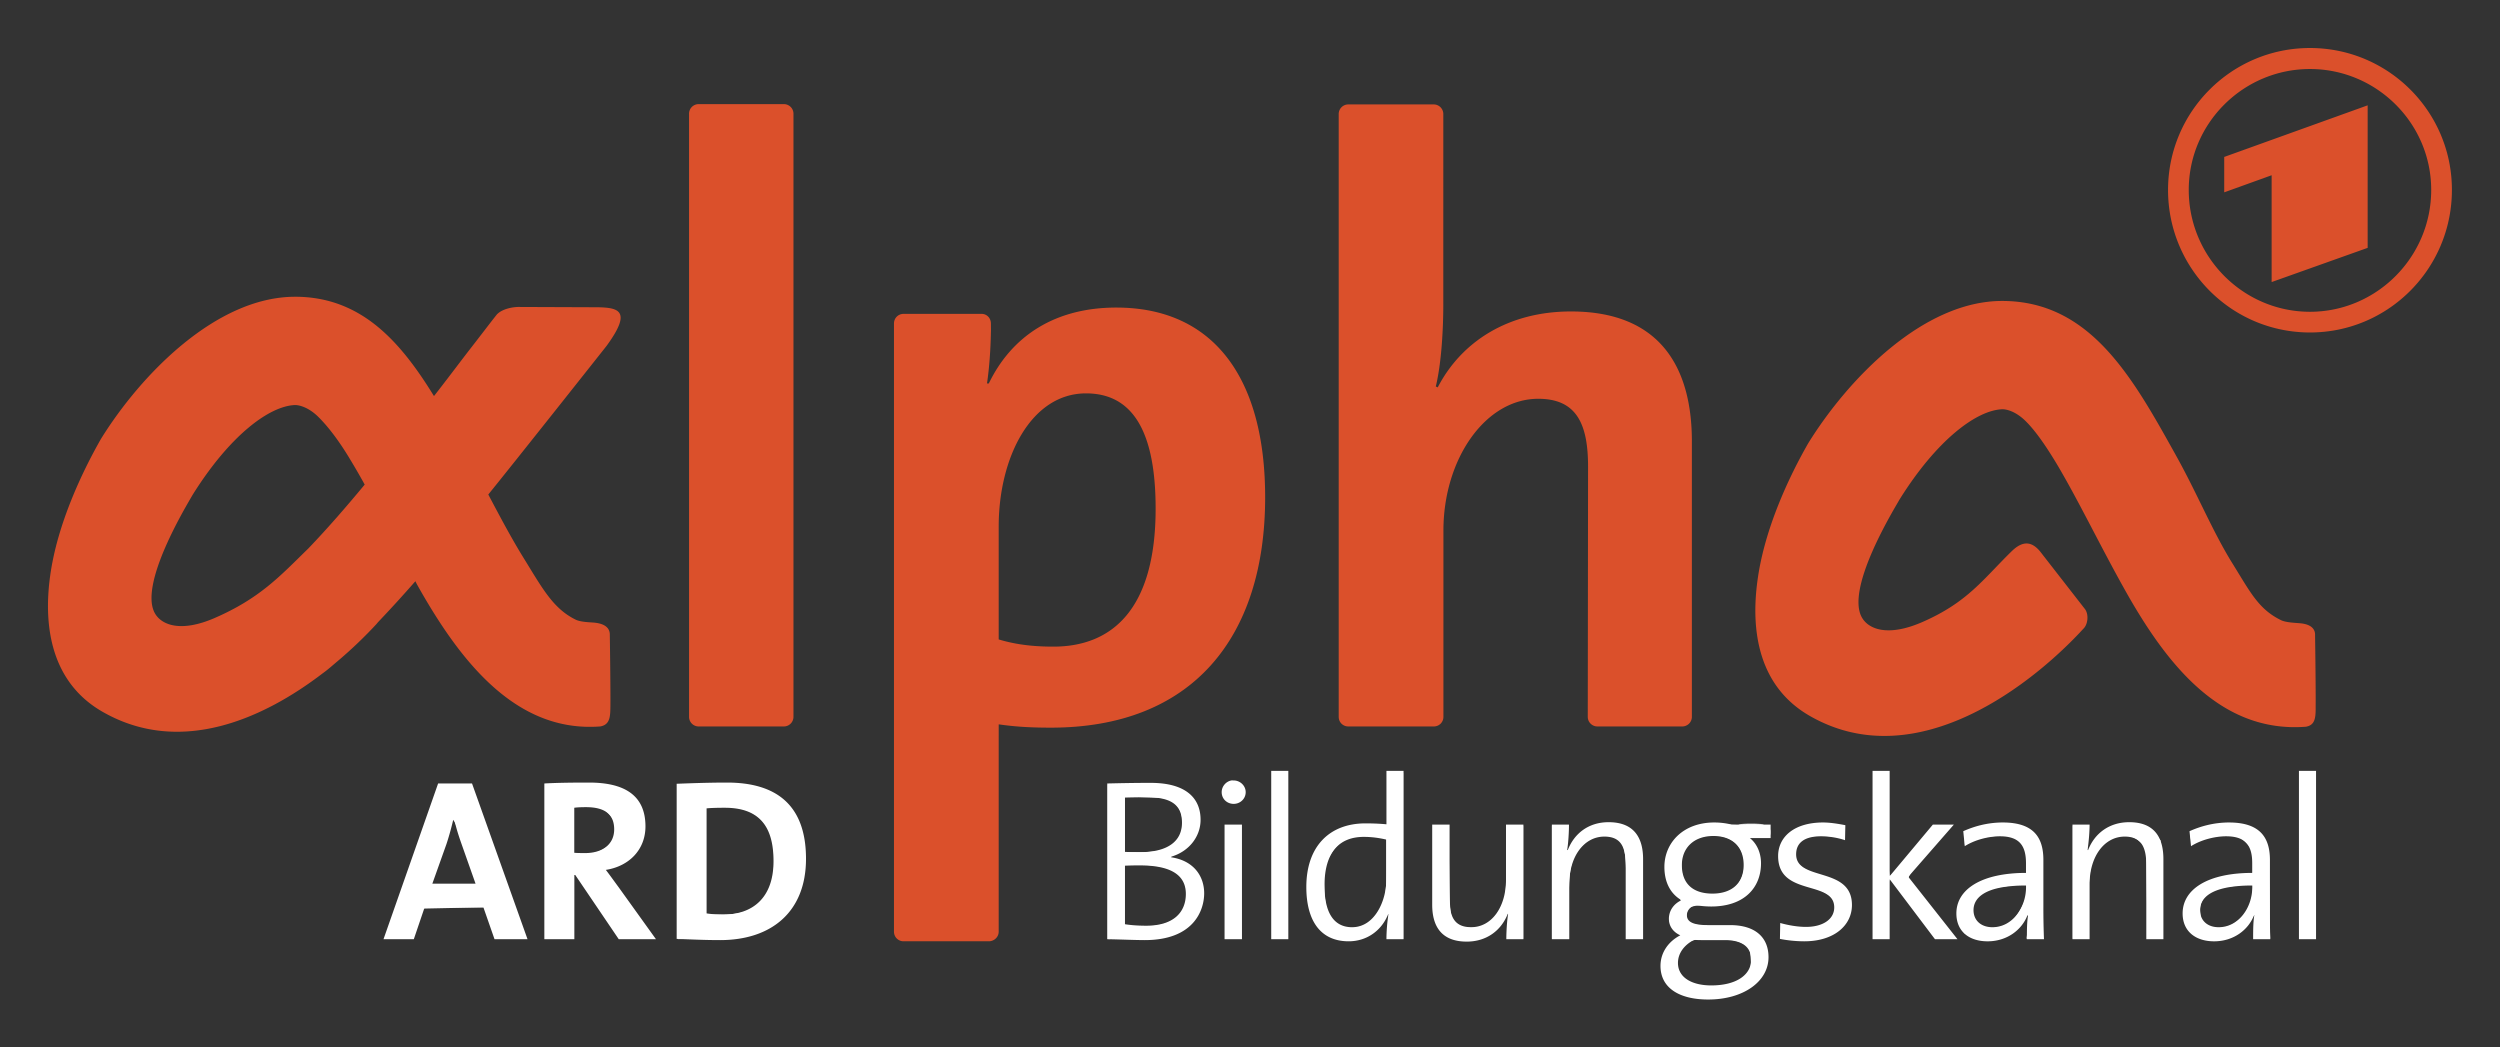 <svg height="109.09" width="260.36" xmlns="http://www.w3.org/2000/svg">
<rect width="100%" height="100%" fill="#333333" stroke="none"/>
<path style="text-align:start" fill="#ffffff" d="M132.39 80.281v17.531h1.781V80.281h-1.781zm12 0v5.563a23.867 23.867 0 0 0-2.188-.094c-3.724 0-6.156 2.372-6.156 6.625 0 3.484 1.451 5.656 4.406 5.656 1.923 0 3.453-1.138 4.125-2.844l.032.031c-.144.721-.22 1.873-.22 2.594h1.782v-17.53h-1.781zm50.625 0v17.531h1.781v-6.25l4.719 6.25h2.344l-5.125-6.5 4.75-5.437h-2.188l-4.5 5.375V80.28h-1.78zm44.406 0v17.531h1.781V80.281h-1.781zm-111.19 1c-.573.115-1 .63-1 1.219 0 .697.553 1.219 1.25 1.219.673 0 1.25-.522 1.25-1.22 0-.672-.577-1.218-1.25-1.218-.087 0-.168-.016-.25 0zm-66.885.219c-1.874 0-3.383.022-4.656.094v16.219h3.125v-6.688h.094l4.53 6.688h3.876l-3.906-5.438c-.409-.552-.856-1.18-1.313-1.781 2.45-.384 4.125-2.129 4.125-4.531 0-3.316-2.295-4.563-5.875-4.563zm14.375 0c-1.994 0-3.977.077-5.25.125v16.156c1.37.048 2.85.125 4.531.125 5.286 0 8.938-2.894 8.938-8.469 0-5.694-3.197-7.937-8.22-7.937zm44.125.031c-1.946 0-3.426.039-4.531.063v16.219c1.393.024 2.921.093 3.906.093 5.118 0 6.187-3.12 6.187-4.875 0-1.73-1.034-3.39-3.437-3.75v-.062c1.826-.529 3.062-2.066 3.062-3.844 0-2.354-1.655-3.844-5.187-3.844zm-74.219.063-5.688 16.219h3.157L44.22 94.5h6.125l1.156 3.313h3.437l-5.78-16.22h-3.532zm73.875 1.437c2.86 0 3.594 1.119 3.594 2.656 0 1.923-1.492 3.063-4.375 3.063-.625 0-1.058-.007-1.563-.031v-5.656a72.3 72.3 0 0 1 2.344-.032zm-58.477 1.03c1.97 0 2.938.751 2.938 2.313 0 1.513-1.158 2.469-3.032 2.469-.48 0-.908-.008-1.125-.032v-4.687c.313-.048.763-.063 1.22-.063zm14.469.063c3.7 0 5.063 2.078 5.063 5.562 0 3.845-2.2 5.563-5.25 5.563-.625 0-1.287-.053-1.72-.125V84.186c.505-.048 1.186-.063 1.907-.063zm-28.25 1.062h.031c.192.913.438 1.705.75 2.594l1.5 4.25h-4.5l1.47-4.125c.311-.937.557-1.878.75-2.719zm120.28.44c-2.09 0-3.577 1.176-4.25 2.905h-.063c.12-.72.188-1.887.188-2.656h-1.781v11.938h1.812v-5.75c0-2.835 1.518-4.937 3.656-4.937 1.73 0 2.22 1.094 2.22 2.969v7.718h1.812V89.47c0-2.115-.855-3.844-3.594-3.844zm54.219 0c-2.09 0-3.608 1.176-4.281 2.905h-.063c.12-.72.219-1.887.219-2.656h-1.781v11.938h1.781v-5.75c0-2.835 1.518-4.937 3.656-4.937 1.73 0 2.25 1.094 2.25 2.969v7.718h1.781V89.47c0-2.115-.823-3.844-3.562-3.844zm-43.219.03c-3.244 0-5.188 2.127-5.188 4.625 0 1.538.58 2.772 1.782 3.47-.841.384-1.313 1.12-1.313 1.937 0 .769.443 1.382 1.188 1.719-1.13.576-2.063 1.697-2.063 3.187 0 2.283 1.942 3.5 4.969 3.5 3.676 0 6.281-1.883 6.281-4.406 0-2.09-1.405-3.344-4-3.344h-2.344c-1.49 0-2.156-.334-2.156-1.031 0-.433.275-.846.875-1.063.433.096 1.104.157 1.656.157 3.436 0 5.188-1.954 5.188-4.5 0-1.13-.46-2.073-1.156-2.625h2.156v-1.407h-4.063a7.49 7.49 0 0 0-1.812-.218zm11.344 0c-3.027 0-4.688 1.506-4.688 3.5 0 4.253 5.844 2.461 5.844 5.344 0 1.25-1.207 2.031-2.937 2.031-.937 0-1.919-.19-2.688-.406l-.03 1.656c.72.145 1.641.25 2.53.25 3.124 0 4.97-1.666 4.97-3.78 0-4.061-5.813-2.423-5.813-5.282 0-1.177.84-1.875 2.593-1.875.817 0 1.707.142 2.5.406l.032-1.562c-.745-.144-1.568-.281-2.313-.281zm18.719 0c-1.61 0-2.996.402-4.125.907l.156 1.562c1.057-.673 2.503-1.031 3.656-1.031 2.067 0 2.72 1.01 2.72 2.813v1c-4.662 0-7.25 1.72-7.25 4.218 0 1.898 1.351 2.907 3.25 2.907 2.042 0 3.579-1.206 4.155-2.72h.063c-.12.698-.125 1.588-.125 2.5h1.781a84.424 84.424 0 0 1-.062-3.562v-4.687c0-2.259-.927-3.906-4.22-3.906zm23.562 0c-1.61 0-2.996.402-4.125.907l.156 1.562c1.057-.673 2.503-1.031 3.656-1.031 2.067 0 2.72 1.01 2.72 2.813v1c-4.662 0-7.25 1.72-7.25 4.218 0 1.898 1.382 2.907 3.28 2.907 2.043 0 3.58-1.206 4.157-2.72h.03c-.12.698-.124 1.588-.124 2.5h1.781c-.048-1.056-.031-2.384-.031-3.562v-4.687c0-2.259-.958-3.906-4.25-3.906zm-104.62.22v11.937h1.813V85.875h-1.813zm21.625 0v8.343c0 2.114.855 3.844 3.594 3.844 2.09 0 3.608-1.176 4.281-2.906l.031.03c-.12.722-.187 1.857-.187 2.626h1.78V85.875h-1.812v5.75c0 2.835-1.486 4.937-3.625 4.937-1.73 0-2.25-1.063-2.25-2.937v-7.75h-1.812zm29.281 1.187c1.97 0 3.156 1.109 3.156 3.03s-1.28 2.97-3.25 2.97c-2.018 0-3.187-1.023-3.187-2.97 0-1.753 1.215-3.03 3.28-3.03zm-36.406.093c.769 0 1.527.09 2.344.282v4.219c0 2.114-1.184 4.906-3.563 4.906-1.97 0-2.875-1.622-2.875-4.313 0-3.604 1.643-5.094 4.094-5.094zm-23.312 2.97c2.667 0 4.781.685 4.781 2.968 0 1.898-1.266 3.313-4.125 3.313-1.057 0-1.786-.085-2.219-.157v-6.093a36.803 36.803 0 0 1 1.563-.032zm92.281 2.093v.188c0 2.066-1.386 4.156-3.5 4.156-1.177 0-1.969-.7-1.969-1.781 0-1.154.976-2.563 5.469-2.563zm23.562 0v.188c0 2.066-1.386 4.156-3.5 4.156-1.177 0-1.938-.7-1.938-1.781 0-1.154.945-2.563 5.438-2.563zm-58.125 5.656c.216.024.541.031.781.031h2.438c1.826 0 2.719.758 2.719 2.032 0 1.585-1.538 2.687-4.157 2.687-1.994 0-3.468-.806-3.468-2.344 0-1.009.654-1.877 1.687-2.406z"/>
<path fill-rule="evenodd" fill="#db502b" d="M240.57 5c-8.17 0-14.781 6.632-14.781 14.781 0 8.197 6.612 14.844 14.781 14.844 8.166 0 14.781-6.646 14.781-14.844.01-8.149-6.61-14.781-14.78-14.781zm0 2.188c6.934 0 12.625 5.64 12.625 12.593 0 7.001-5.69 12.689-12.625 12.689s-12.625-5.687-12.625-12.688c0-6.954 5.691-12.594 12.625-12.594zM72.76 10.844a1 1 0 0 0-1 1v62.812c0 .543.441 1 1 1h8.875c.56 0 1-.458 1-1V11.844a1 1 0 0 0-1-1H72.76zm67.658.031a1 1 0 0 0-1 1v62.781c0 .558.44 1 1 1h8.906c.56 0 1-.443 1-1V55.25c0-7.417 4.343-13.719 9.875-13.719 4.003 0 5.188 2.632 5.188 7.063l-.031 26.062c0 .557.458 1 1 1h8.843c.542 0 1-.444 1-1V45.967c0-7.403-3.062-13.53-12.594-13.53-6.545 0-11.405 3.146-13.875 7.906l-.2-.093c.6-2.473.782-6.036.782-8.594V11.875c0-.544-.442-1-1-1h-8.907zm106.16.094-14.938 5.375v3.687l4.938-1.78v11.124l10-3.562V10.969zM30.728 30.906c-8.188 0-16.046 8.08-20.219 14.812-1.943 3.415-4.539 8.844-5.281 14.219-.747 5.359.129 11.175 5.5 14.219 8.133 4.63 16.803.614 22.875-4.031.545-.386 1.09-.878 1.719-1.407a45.692 45.692 0 0 0 3.906-3.75c.029-.043.096-.113.125-.156 1.27-1.33 2.593-2.78 3.906-4.281l.156.312c4.416 7.89 10.233 15.483 19.094 14.812 1.072-.185 1.05-1.106 1.063-2.25.014-2.23-.063-7.25-.063-7.25.03-.8-.582-1.212-1.625-1.312-.486-.043-1.42-.055-1.937-.313-2.357-1.157-3.479-3.29-5.406-6.406-1.274-2.058-2.458-4.296-3.688-6.625 2.502-3.073 12.313-15.469 12.312-15.469 2.76-3.774 1.233-4.032-1.28-4.032l-7.97-.031c-1.156.057-1.933.471-2.219.844-.673.843-1.763 2.291-2.906 3.75-1.229 1.6-2.404 3.172-3.594 4.687-3.5-5.687-7.578-10.344-14.469-10.344zm177.78.437c-8.202 0-16.012 8.08-20.188 14.812-1.958 3.415-4.552 8.863-5.281 14.25-.743 5.36.126 11.143 5.5 14.188 11.232 6.388 23.484-3.685 28.5-9.187.357-.386.527-1.323.125-1.938l-4.719-6.062c-.857-1.016-1.777-1.13-2.937 0-2.986 2.915-4.59 5.334-9.375 7.406-3.516 1.515-5.485.72-6.188-.438-1.83-2.973 3.261-11.257 3.875-12.344 3.915-6.273 8.03-9.277 10.656-9.406.544-.029 1.544.28 2.531 1.281.97.972 1.994 2.436 3.094 4.25 2.232 3.716 4.55 8.554 7.125 13.156 4.401 7.889 10.03 15.047 18.906 14.375 1.057-.17 1.031-1.074 1.031-2.218.015-2.244-.062-7.282-.062-7.282.043-.786-.566-1.196-1.594-1.28-.487-.044-1.421-.07-1.938-.313-2.37-1.158-3.195-2.9-5.125-6-2.045-3.316-3.67-7.3-5.843-11.188-4.486-8.062-8.889-16.062-18.094-16.062zm-92.25.688c-6.388 0-10.892 2.96-13.281 7.906h-.188c.245-1.63.378-3.598.407-5.313.014-.043 0-.937 0-.937 0-.557-.423-1-.969-1h-8.125c-.556 0-1 .443-1 1V97.03c0 .557.444 1 1 1h8.875c.56 0 1.031-.443 1.031-1V75.437c1.8.257 3.394.344 5.438.344 14.635 0 22.312-9.28 22.312-24-.001-12.52-5.453-19.75-15.5-19.75zm-3.156 8.937c4.928 0 7.25 4.083 7.25 12 0 10.476-4.524 14.375-10.656 14.375-2.199 0-3.975-.235-5.688-.75v-11.75c0-7.232 3.391-13.875 9.094-13.875zM30.67 42.186c.527-.029 1.544.28 2.531 1.281.973.972 2.086 2.42 3.188 4.25a74.74 74.74 0 0 1 1.593 2.75c-2.001 2.416-3.942 4.642-5.875 6.657-2.945 2.873-5.035 5.191-9.78 7.25-3.517 1.515-5.458.705-6.157-.438-1.815-2.973 3.261-11.288 3.875-12.375 3.918-6.273 8.01-9.246 10.625-9.375z"/>
<path style="fill:#ffffff;stroke-width:.25" d="M239.625 89.125V80.5h1.5v17.25h-1.5zM229.486 97.74c-1.24-.372-1.986-1.356-1.986-2.617 0-2.071 1.844-3.462 5.239-3.95l1.886-.273v-1.219c0-1.014-.123-1.342-.73-1.95-.63-.63-.917-.73-2.063-.72-.733.006-1.775.169-2.315.361-1.095.39-1.392.314-1.392-.354 0-1.047 5.197-1.602 6.57-.702 1.443.945 1.547 1.366 1.644 6.61l.089 4.824h-.776c-.77 0-.777-.012-.777-1.307v-1.307l-.773.937c-1.24 1.505-3.02 2.148-4.616 1.668zm3.368-1.686c1.031-.77 1.57-1.69 1.708-2.918l.132-1.172-.847.132c-.466.073-1.38.2-2.033.283-1.65.21-2.69 1.114-2.685 2.33.002.504.086 1.038.187 1.187.633.936 2.391 1.014 3.538.158zM215.875 91.875V86h.75c.746 0 .75.007.75 1.438l.002 1.437.464-.76c1.508-2.474 4.624-3.14 6.397-1.368l.762.761.077 5.121.077 5.121h-1.499l-.077-4.772-.078-4.772-.733-.63c-1.459-1.254-3.853-.296-4.81 1.924-.252.583-.424 2.104-.516 4.562l-.139 3.688h-1.427zM205.75 97.617a22.16 22.16 0 0 0-1.056-.363c-.224-.015-.819-1.618-.819-2.205 0-.94.904-2.267 1.966-2.887.96-.561 3.26-1.152 4.502-1.158l.844-.004-.118-1.417c-.097-1.17-.242-1.525-.83-2.03-.64-.552-.878-.601-2.378-.494-.916.066-2.019.295-2.45.51l-.786.393v-.692c0-.596.145-.734 1.063-1.01 2.013-.603 3.739-.621 5.027-.051 1.76.779 1.91 1.319 1.91 6.908v4.633h-1.57l.148-1.25c.171-1.442 0-1.55-.703-.44-.955 1.51-3.01 2.184-4.75 1.557zm3.62-1.563c.788-.573 1.755-2.429 1.755-3.368 0-.659-.058-.7-.813-.583-.446.069-1.322.19-1.945.268-1.64.207-2.68.918-2.876 1.966-.19 1.006.181 1.841.963 2.173.748.317 2.154.098 2.915-.456zM195.125 89.125V80.5h1.5v5.375c0 2.956.086 5.375.191 5.375.106 0 1.177-1.181 2.381-2.625 2.05-2.457 2.248-2.625 3.105-2.625h.917l-.625.688c-2.95 3.244-3.992 4.573-3.815 4.864.107.178 1.244 1.645 2.525 3.26l2.33 2.938h-1.001c-.99 0-1.026-.033-3.317-3.114-1.274-1.713-2.4-3.12-2.503-3.125-.104-.006-.188 1.395-.188 3.114v3.125h-1.5zM186.292 97.817c-.732-.076-.924-.19-.812-.479.08-.208.145-.522.145-.696 0-.242.308-.269 1.296-.113 2.456.389 4.204-.474 4.204-2.075 0-.954-.7-1.509-2.727-2.162-2.213-.713-3.023-1.573-3.023-3.211 0-.946.135-1.266.824-1.955 1.177-1.177 3.09-1.63 5.145-1.22.605.121.781.287.781.736 0 .563-.048.575-1.7.436-2.088-.175-3.172.27-3.42 1.403-.3 1.363.378 2.005 3.037 2.873 1.888.617 2.583 1.414 2.583 2.96 0 1.105-.105 1.35-.937 2.182-.692.691-1.285 1.01-2.263 1.22-.728.156-1.516.265-1.75.242l-1.383-.141zM181.313 85.817a14.32 14.32 0 0 1 2.125 0c.584.053.106.096-1.063.096s-1.647-.043-1.063-.096zM175.584 103.622c-.676-.217-1.439-.698-1.813-1.143-1.131-1.344-.738-3.542.83-4.64l.548-.384-.637-.59c-.35-.325-.637-.773-.637-.994 0-.532.485-1.425.967-1.78.335-.247.285-.397-.383-1.158-1.45-1.652-1.29-4.035.383-5.709 1.275-1.275 2.237-1.477 6.186-1.298 3.302.15 3.347.159 3.347.738 0 .529-.111.586-1.132.586h-1.133l.555.751c.403.544.55 1.083.537 1.955-.042 2.81-1.848 4.26-5.34 4.283-.925.006-1.767.141-1.937.311-.392.392-.385 1.367.012 1.618.172.11 1.628.258 3.236.33 3.327.151 4.06.48 4.676 2.1.669 1.755-.439 3.707-2.67 4.704-1.445.646-4.108.798-5.595.32zm4.635-1.144c.534-.148 1.243-.542 1.577-.876.502-.502.593-.81.53-1.792-.069-1.074-.158-1.226-.951-1.622-1.227-.613-4.9-.61-5.658.005-1.618 1.31-1.37 3.383.503 4.198.948.413 2.69.45 4 .087zm-.519-9.495c1.93-.535 2.635-3.43 1.223-5.011-1.25-1.398-4.128-1.278-5.306.22-.692.88-.679 3.003.024 3.896.802 1.02 2.368 1.365 4.06.895zM161.625 91.875V86h1.666l-.09 1.438c-.075 1.228-.042 1.368.23.966.84-1.24 1.617-2.002 2.362-2.313 1.744-.729 3.858-.212 4.655 1.14.363.614.427 1.451.427 5.62v4.899h-1.5v-4.512c0-5.213-.17-5.857-1.624-6.13-1.23-.23-2.08.046-3.015.981-1.113 1.113-1.358 2.233-1.36 6.223v3.438h-1.751zM151.25 97.663c-1.7-.78-1.742-.935-1.827-6.564L149.346 86h1.499l.077 4.744c.075 4.551.101 4.766.647 5.312.42.42.86.569 1.67.569 1.378 0 2.318-.652 3.074-2.13.508-.995.562-1.457.562-4.798V86h1.75v11.75h-.75c-.745 0-.75-.01-.75-1.413v-1.412l-.745 1.029c-.41.565-1.083 1.203-1.496 1.416-1.09.564-2.752.698-3.634.293zM139 97.624c-1.311-.464-2.024-1.325-2.526-3.053-.728-2.504-.047-5.619 1.556-7.12 1.155-1.082 2.473-1.504 4.649-1.49l1.946.013V80.5h1.5v17.25h-.75c-.746 0-.75-.007-.75-1.438l-.002-1.437-.463.75c-.645 1.044-1.343 1.616-2.456 2.013-1.194.426-1.466.424-2.704-.014zm3.62-1.57c.346-.252.883-.954 1.192-1.56.493-.963.563-1.48.563-4.157v-3.056l-1.139-.171c-2.408-.361-3.838.279-4.813 2.155-.498.957-.567 1.409-.5 3.28.083 2.334.482 3.236 1.726 3.901.747.4 2.134.216 2.97-.392zM132.625 89.125V80.5h1.5v17.25h-1.5zM127.686 83.21c-.716-.715-.078-1.821.962-1.667.76.113 1.181.826.826 1.395-.337.537-1.367.694-1.788.273zM127.625 91.875V86h1.5v11.75h-1.5zM115.375 89.776V81.75l3.188.005c2.6.005 3.381.094 4.244.486 1.458.662 2.126 1.783 1.992 3.34-.122 1.418-.738 2.352-2.006 3.044-.992.541-1.175.874-.48.876 1.515.003 3.27 2.443 2.93 4.074-.318 1.526-1.288 2.841-2.552 3.461-1.006.494-1.666.598-4.254.675l-3.062.09zm6.447 6.227c1.284-.583 1.927-1.818 1.726-3.316-.238-1.775-1.339-2.44-4.345-2.628l-2.078-.13V96.5l1.813-.005c1.252-.004 2.143-.156 2.884-.492zm-.289-7.66c1.177-.56 1.592-1.245 1.592-2.635 0-.887-.15-1.354-.603-1.882-.57-.663-.733-.706-3-.788l-2.397-.086v5.798h1.775c1.122 0 2.09-.15 2.633-.408zM70.625 89.778V81.75l2.438-.031c3.933-.05 5.108.055 6.527.586 2.758 1.032 4.14 3.391 4.14 7.07 0 3.735-1.417 6.152-4.403 7.512-1.45.66-1.864.726-5.14.818l-3.562.1zm7.4 4.996c1.728-.785 2.601-2.506 2.599-5.124-.002-2.08-.401-3.352-1.349-4.3-.952-.952-2.22-1.347-4.338-1.349L73.376 84v11.25l1.813-.005c1.223-.004 2.145-.157 2.837-.471zM56.875 89.776v-7.973l2.063-.107c4.539-.235 6.838.482 7.711 2.405 1.18 2.6-.038 5.226-2.848 6.138l-.95.308.597.789c1.434 1.894 4.427 6.131 4.427 6.266 0 .081-.76.146-1.688.143L64.5 97.74l-2.223-3.37C61.055 92.516 59.957 91 59.84 91c-.118 0-.215 1.519-.215 3.375v3.375h-2.75zm5.747-1.214c1.625-.815 1.988-2.615.772-3.831-.647-.648-.904-.731-2.25-.731h-1.519v5h1.063c.584 0 1.454-.197 1.934-.438zM40.167 97.536c.045-.118 1.311-3.718 2.813-8l2.73-7.786h1.707c.94 0 1.708.04 1.708.088 0 .048 1.238 3.558 2.75 7.798 1.512 4.241 2.75 7.807 2.75 7.924 0 .118-.697.18-1.55.14l-1.549-.075-.5-1.57-.502-1.569-3.248.07-3.248.069-.5 1.563-.5 1.562h-1.472c-.81 0-1.435-.096-1.39-.214zm9.458-5.442c0-.085-.533-1.723-1.184-3.638-.787-2.314-1.238-3.332-1.344-3.032-.088.248-.583 1.745-1.1 3.326a231.268 231.268 0 0 1-1.058 3.188c-.089.236.467.312 2.284.312 1.321 0 2.402-.07 2.402-.156z"/>
</svg>
